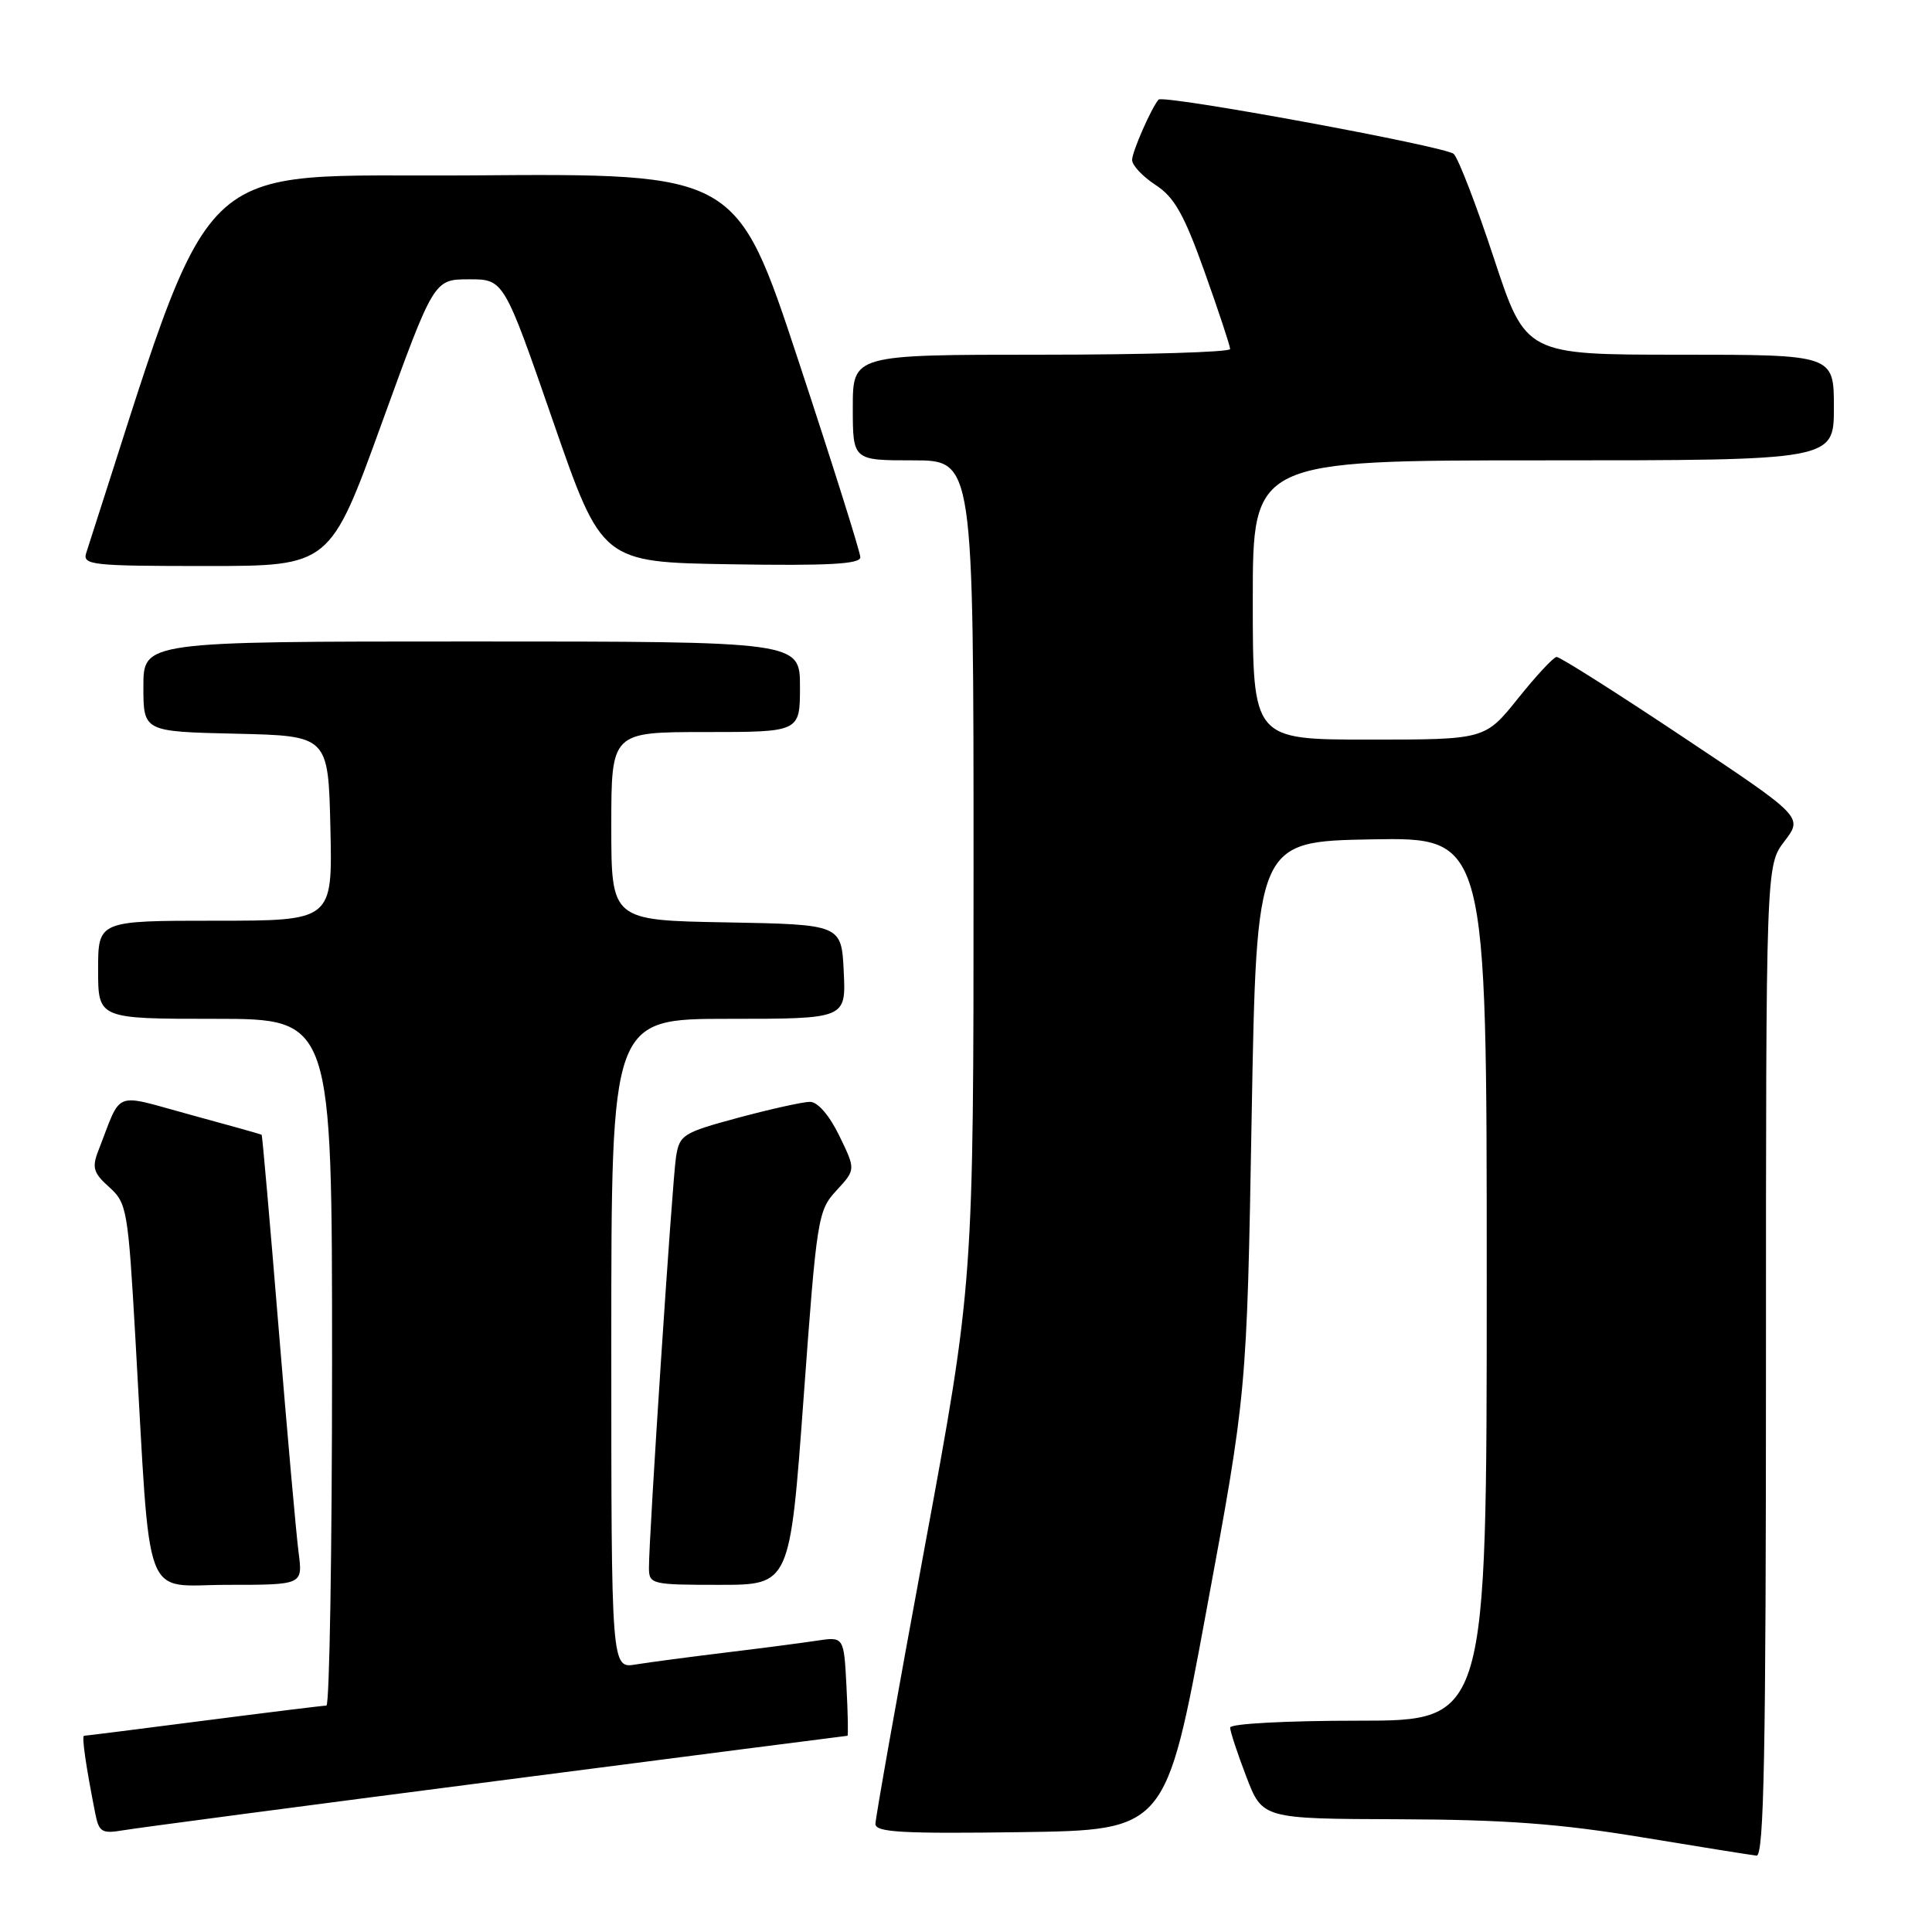 <?xml version="1.0" encoding="UTF-8" standalone="no"?>
<!DOCTYPE svg PUBLIC "-//W3C//DTD SVG 1.1//EN" "http://www.w3.org/Graphics/SVG/1.1/DTD/svg11.dtd" >
<svg xmlns="http://www.w3.org/2000/svg" xmlns:xlink="http://www.w3.org/1999/xlink" version="1.1" viewBox="0 0 256 256">
 <g >
 <path fill="currentColor"
d=" M 234.00 180.34 C 234.00 114.69 234.00 114.69 236.45 111.47 C 238.91 108.25 238.91 108.25 222.96 97.63 C 214.19 91.78 206.67 87.02 206.26 87.05 C 205.84 87.07 203.54 89.55 201.14 92.55 C 196.77 98.00 196.77 98.00 181.39 98.00 C 166.00 98.00 166.00 98.00 166.00 79.50 C 166.00 61.00 166.00 61.00 204.50 61.00 C 243.00 61.00 243.00 61.00 243.00 54.00 C 243.00 47.00 243.00 47.00 222.58 47.00 C 202.17 47.00 202.17 47.00 197.96 34.25 C 195.65 27.24 193.25 21.00 192.63 20.40 C 191.60 19.40 154.11 12.50 153.51 13.20 C 152.54 14.34 150.00 20.14 150.01 21.20 C 150.02 21.92 151.42 23.40 153.12 24.51 C 155.60 26.12 156.89 28.39 159.61 36.01 C 161.47 41.23 163.00 45.84 163.00 46.25 C 163.00 46.66 151.75 47.00 138.00 47.00 C 113.00 47.00 113.00 47.00 113.00 54.00 C 113.00 61.00 113.00 61.00 121.00 61.00 C 129.00 61.00 129.00 61.00 129.00 115.49 C 129.00 169.99 129.00 169.99 122.50 205.15 C 118.92 224.49 116.00 240.93 116.00 241.68 C 116.00 242.79 119.53 242.99 135.24 242.77 C 154.48 242.50 154.48 242.50 159.84 213.50 C 165.21 184.50 165.21 184.50 165.85 148.00 C 166.50 111.50 166.50 111.50 181.75 111.22 C 197.00 110.95 197.00 110.95 197.00 169.47 C 197.00 228.00 197.00 228.00 180.00 228.00 C 170.44 228.00 163.00 228.40 163.00 228.91 C 163.00 229.41 163.96 232.34 165.14 235.41 C 167.28 241.00 167.28 241.00 185.39 241.06 C 199.41 241.11 206.66 241.65 217.50 243.44 C 225.20 244.71 232.06 245.81 232.75 245.88 C 233.74 245.97 234.00 232.27 234.00 180.34 Z  M 65.79 235.99 C 91.25 232.69 112.17 230.00 112.29 230.00 C 112.41 230.00 112.35 227.05 112.16 223.43 C 111.82 216.85 111.82 216.85 108.16 217.41 C 106.15 217.71 100.67 218.43 96.00 218.99 C 91.33 219.56 86.04 220.26 84.25 220.55 C 81.00 221.09 81.00 221.09 81.00 178.05 C 81.00 135.00 81.00 135.00 96.55 135.00 C 112.10 135.00 112.10 135.00 111.80 128.75 C 111.50 122.50 111.50 122.50 96.25 122.22 C 81.00 121.95 81.00 121.95 81.00 109.47 C 81.00 97.00 81.00 97.00 93.50 97.00 C 106.00 97.00 106.00 97.00 106.00 91.00 C 106.00 85.00 106.00 85.00 62.50 85.00 C 19.00 85.00 19.00 85.00 19.00 90.97 C 19.00 96.94 19.00 96.94 31.25 97.22 C 43.50 97.50 43.50 97.50 43.78 109.75 C 44.06 122.00 44.06 122.00 28.53 122.00 C 13.00 122.00 13.00 122.00 13.00 128.50 C 13.00 135.00 13.00 135.00 28.50 135.00 C 44.00 135.00 44.00 135.00 44.00 180.50 C 44.00 205.53 43.66 226.00 43.25 226.00 C 42.84 226.00 35.53 226.90 27.00 228.00 C 18.47 229.10 11.34 230.00 11.14 230.00 C 10.80 230.00 11.38 234.02 12.62 240.28 C 13.11 242.77 13.50 243.00 16.34 242.52 C 18.08 242.22 40.33 239.28 65.79 235.99 Z  M 39.57 205.75 C 39.26 203.41 38.07 190.03 36.92 176.00 C 35.77 161.97 34.76 150.44 34.67 150.36 C 34.57 150.29 30.31 149.09 25.19 147.70 C 14.78 144.87 16.23 144.29 13.00 152.55 C 12.17 154.71 12.39 155.45 14.47 157.30 C 16.82 159.41 16.97 160.28 17.95 177.50 C 20.01 213.38 18.74 210.00 30.15 210.00 C 40.12 210.00 40.12 210.00 39.57 205.75 Z  M 106.48 185.25 C 108.23 161.30 108.37 160.41 110.84 157.74 C 113.39 154.98 113.39 154.98 111.21 150.49 C 109.90 147.79 108.35 146.00 107.33 146.00 C 106.40 146.00 102.13 146.95 97.84 148.10 C 90.44 150.10 90.03 150.36 89.57 153.35 C 89.07 156.59 85.97 203.71 85.99 207.75 C 86.00 209.92 86.32 210.00 95.33 210.00 C 104.67 210.00 104.67 210.00 106.48 185.25 Z  M 50.61 56.01 C 57.50 37.02 57.50 37.02 62.13 37.01 C 66.76 37.00 66.76 37.00 73.26 55.75 C 79.75 74.50 79.75 74.50 96.88 74.77 C 109.70 74.98 114.00 74.75 114.00 73.84 C 114.00 73.18 110.31 61.47 105.80 47.81 C 97.60 22.97 97.60 22.97 62.58 23.24 C 24.42 23.52 28.97 19.07 11.43 73.25 C 10.91 74.87 12.10 75.00 27.30 75.00 C 43.73 75.00 43.73 75.00 50.61 56.01 Z "/>
</g>
</svg>